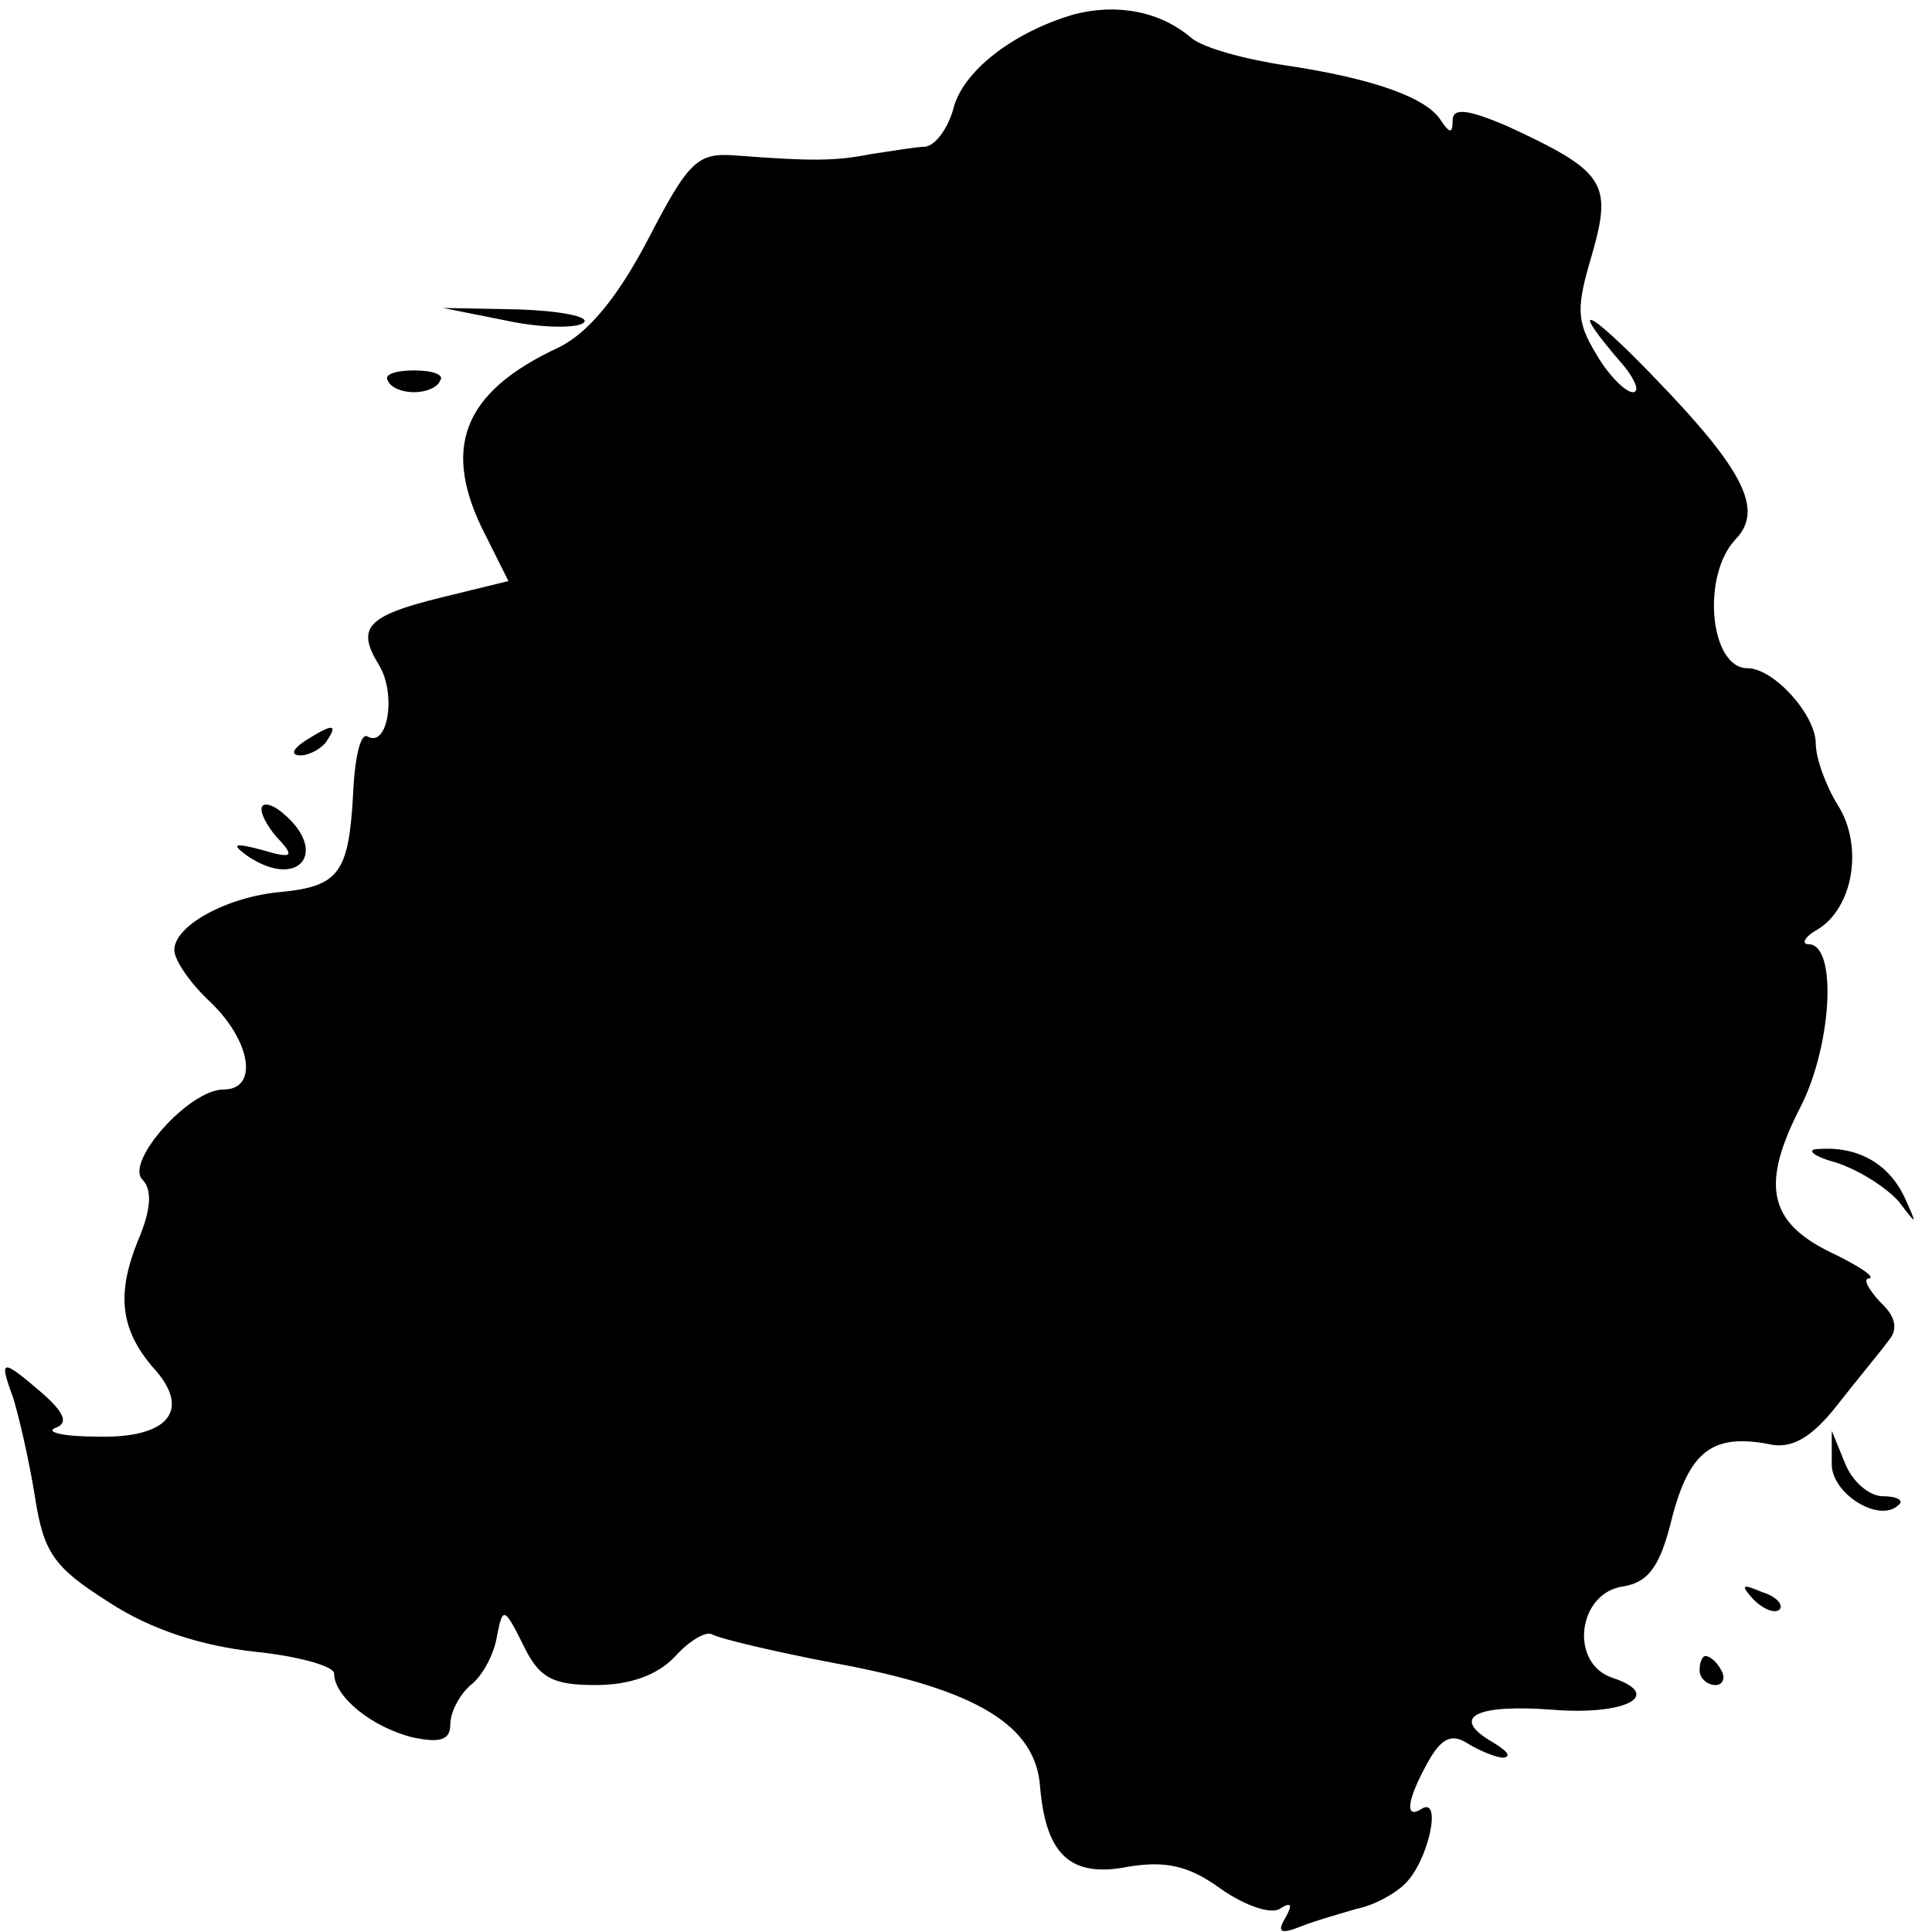 <?xml version="1.0" standalone="no"?>
<!DOCTYPE svg PUBLIC "-//W3C//DTD SVG 20010904//EN"
 "http://www.w3.org/TR/2001/REC-SVG-20010904/DTD/svg10.dtd">
<svg version="1.0" xmlns="http://www.w3.org/2000/svg"
 width="133pt" height="133pt" viewBox="0 0 133 133"
 preserveAspectRatio="xMidYMid meet">
<g transform="translate(0,133) scale(0.1,-0.1)"
fill="#000000" stroke="none">
<path d="M739 1320 c-41 -12 -77 -39 -83 -66 -4 -13 -12 -24 -19 -25 -6 0 -23
-3 -37 -5 -25 -5 -41 -5 -94 -1 -26 2 -32 -4 -60 -58 -21 -40 -41 -64 -61 -74
-67 -31 -82 -70 -50 -131 l15 -30 -45 -11 c-53 -13 -60 -21 -44 -47 12 -20 6
-57 -8 -49 -5 3 -9 -16 -10 -41 -3 -53 -10 -62 -49 -66 -37 -3 -74 -23 -74
-40 0 -7 11 -23 25 -36 28 -27 33 -60 9 -60 -24 0 -68 -50 -56 -62 7 -7 6 -21
-3 -42 -15 -37 -12 -61 10 -87 27 -29 12 -49 -37 -48 -24 0 -37 3 -30 6 9 3 7
10 -9 24 -28 24 -30 24 -20 -3 4 -13 11 -43 15 -68 6 -39 13 -49 51 -73 29
-19 64 -30 100 -34 30 -3 55 -10 55 -15 0 -16 26 -37 54 -44 19 -4 26 -2 26 9
0 8 6 20 14 27 8 6 16 21 18 33 4 21 5 21 18 -5 11 -23 20 -28 50 -28 24 0 43
7 55 20 10 11 21 17 25 15 5 -3 43 -12 85 -20 98 -18 138 -43 141 -85 4 -47
21 -63 61 -55 25 4 41 1 63 -15 17 -12 35 -18 41 -14 8 5 9 3 4 -6 -6 -10 -4
-12 11 -6 10 4 28 9 38 12 11 2 26 10 33 17 16 15 26 60 12 52 -12 -8 -11 5 4
32 9 16 16 20 27 13 8 -5 20 -10 25 -10 6 1 2 5 -8 11 -29 17 -11 26 42 22 50
-4 77 10 41 22 -30 10 -24 59 8 63 17 3 25 14 33 47 12 46 28 58 66 51 16 -4
30 4 48 27 14 18 30 37 35 44 7 8 5 17 -6 27 -8 9 -12 16 -7 16 4 1 -8 9 -27
18 -43 21 -48 47 -20 101 21 42 25 111 5 111 -5 0 -3 5 6 10 25 15 32 58 14
86 -8 13 -15 32 -15 42 0 20 -29 52 -47 52 -26 0 -32 64 -8 89 19 20 6 47 -56
111 -47 49 -61 54 -21 8 8 -10 11 -18 6 -18 -5 0 -17 12 -25 26 -14 23 -14 32
-3 69 14 49 9 57 -58 88 -28 12 -38 13 -38 4 0 -9 -2 -9 -8 0 -10 16 -47 29
-107 38 -27 4 -57 12 -65 19 -21 18 -51 24 -81 16z"/>
<path d="M350 1109 c24 -5 48 -5 52 -1 4 4 -16 8 -45 9 l-52 1 45 -9z"/>
<path d="M267 1068 c2 -5 10 -8 18 -8 8 0 16 3 18 8 3 4 -5 7 -18 7 -13 0 -21
-3 -18 -7z"/>
<path d="M210 820 c-9 -6 -10 -10 -3 -10 6 0 15 5 18 10 8 12 4 12 -15 0z"/>
<path d="M180 773 c0 -5 6 -15 13 -22 10 -11 7 -12 -13 -6 -19 5 -21 4 -10 -4
35 -24 57 2 25 29 -8 7 -15 8 -15 3z"/>
<path d="M1263 530 c16 -5 35 -17 44 -27 13 -17 13 -17 4 3 -11 23 -32 35 -59
33 -9 0 -4 -5 11 -9z"/>
<path d="M1261 323 c-1 -21 33 -42 46 -29 4 3 -1 6 -11 6 -9 0 -21 10 -26 23
l-9 22 0 -22z"/>
<path d="M1207 229 c7 -7 15 -10 18 -7 3 3 -2 9 -12 12 -14 6 -15 5 -6 -5z"/>
<path d="M1170 180 c0 -5 5 -10 11 -10 5 0 7 5 4 10 -3 6 -8 10 -11 10 -2 0
-4 -4 -4 -10z"/>
</g>
</svg>

